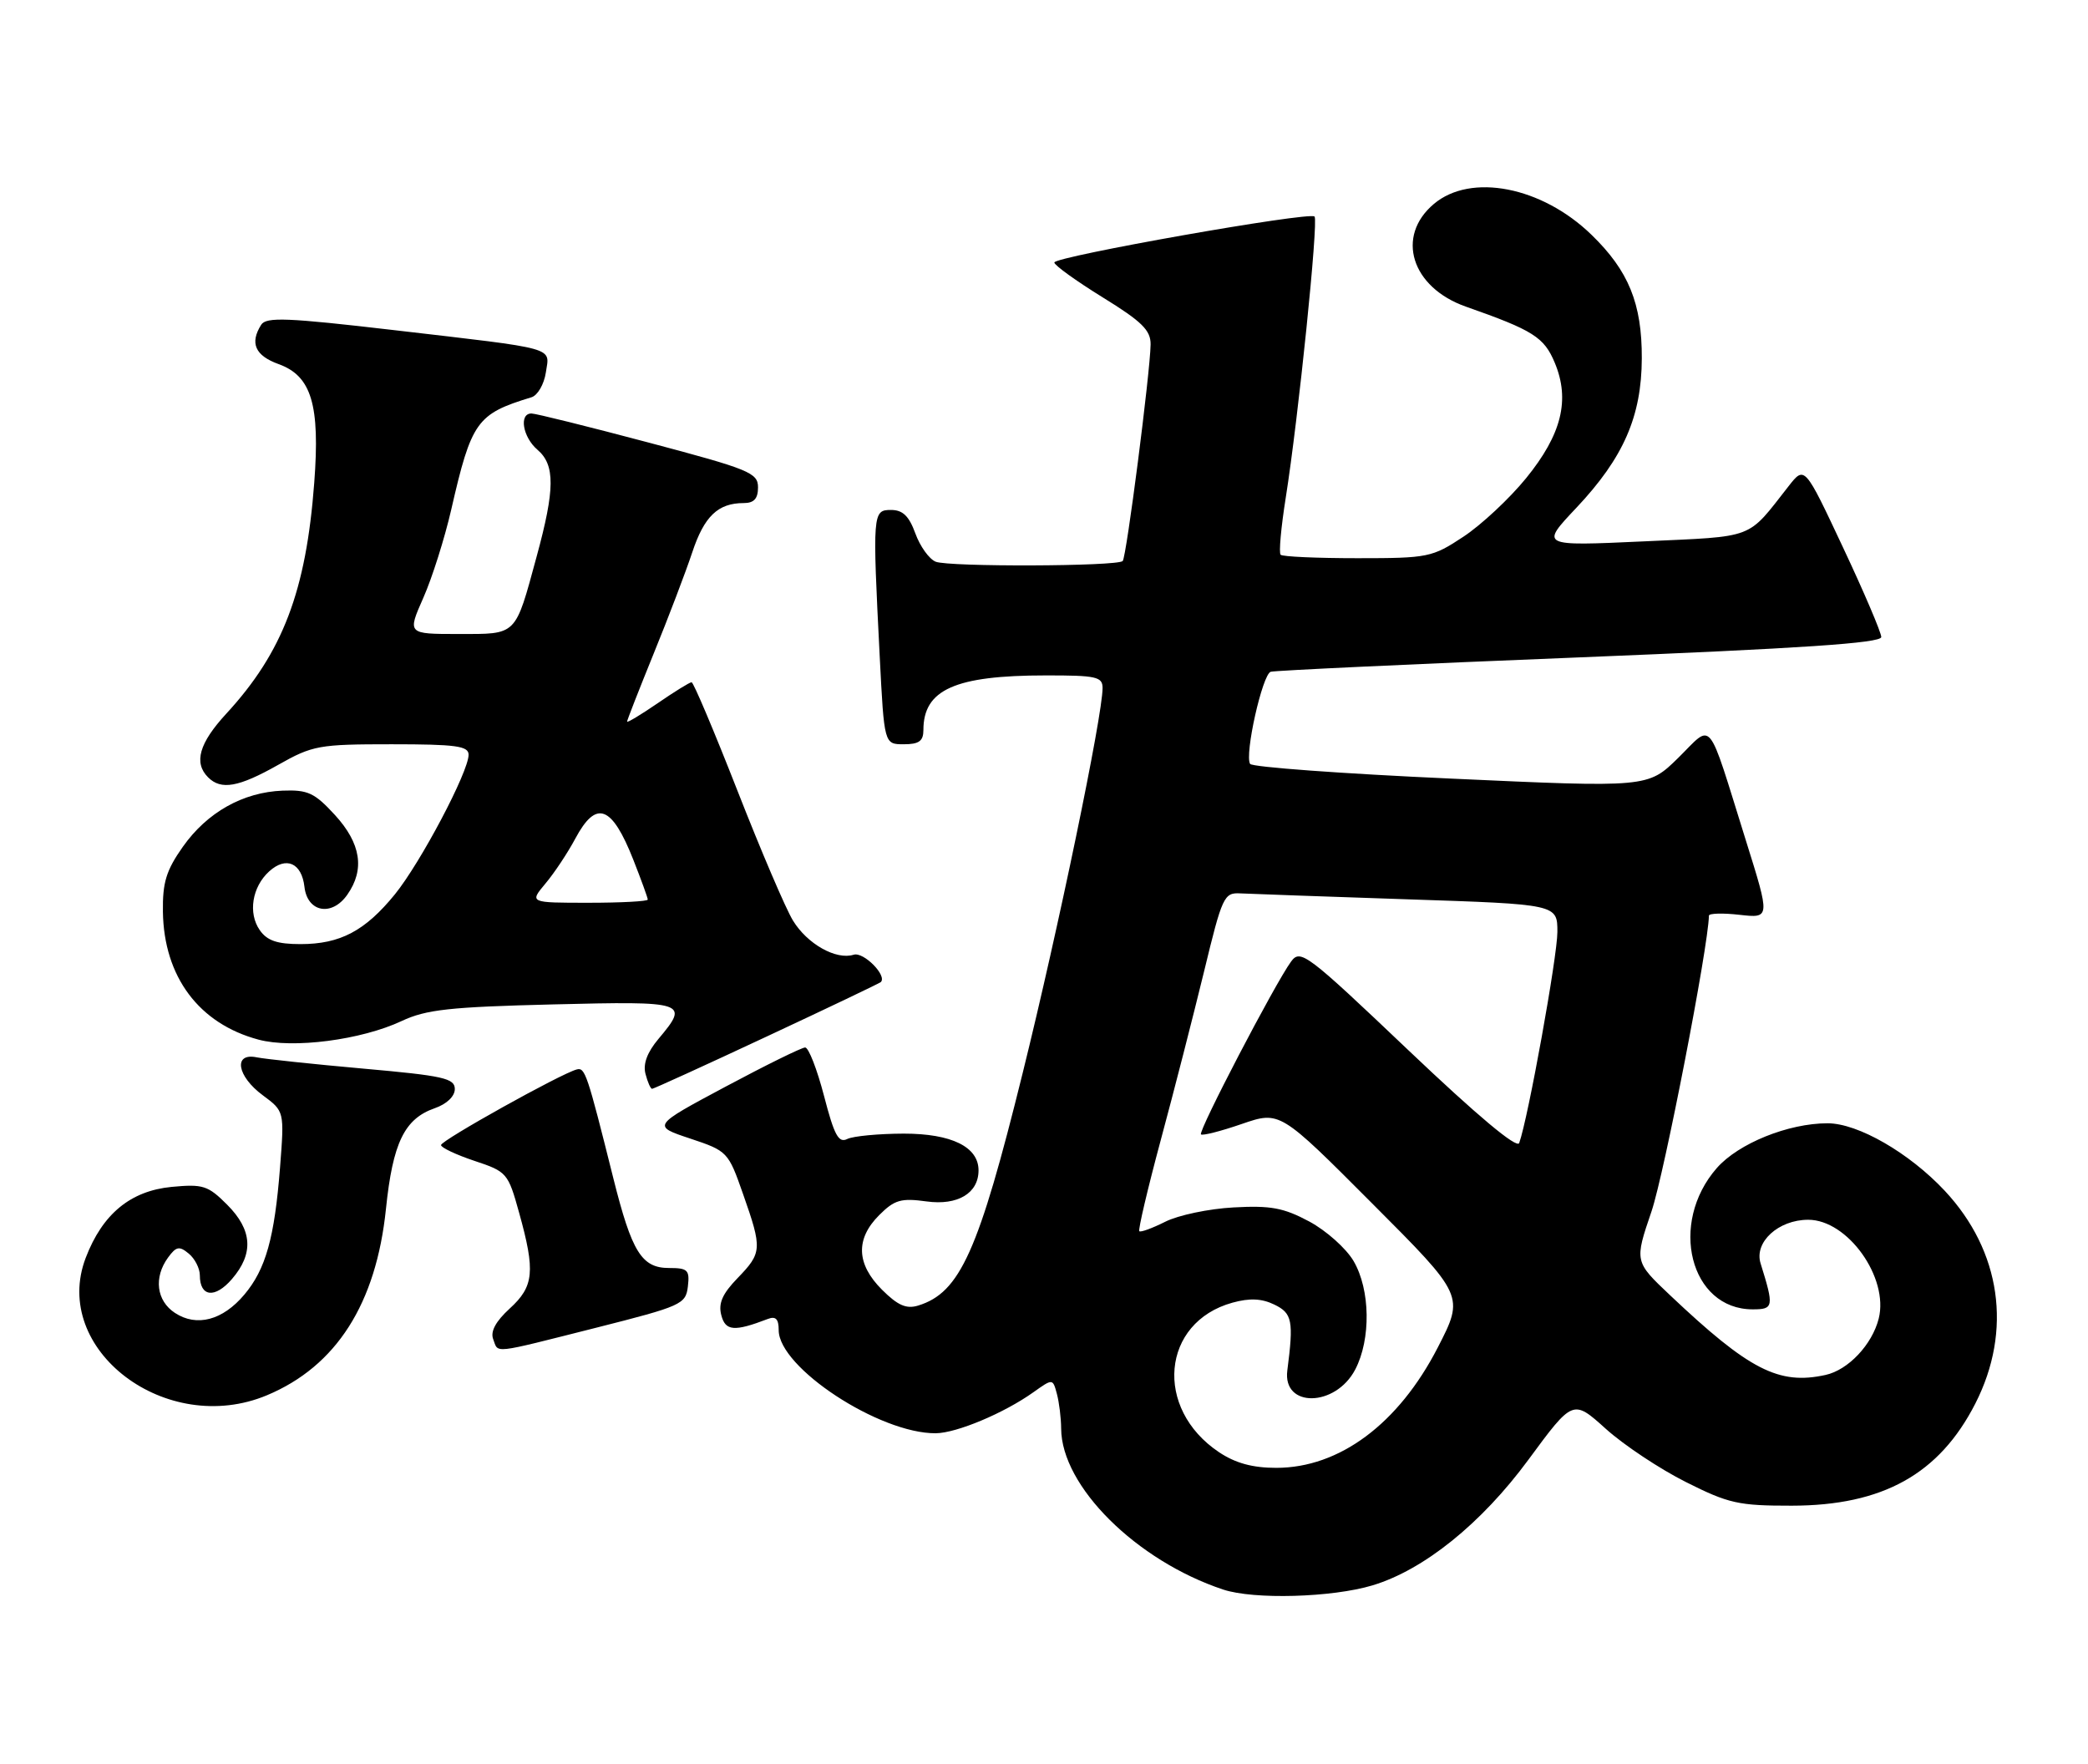 <?xml version="1.0" encoding="UTF-8" standalone="no"?>
<!DOCTYPE svg PUBLIC "-//W3C//DTD SVG 1.1//EN" "http://www.w3.org/Graphics/SVG/1.1/DTD/svg11.dtd" >
<svg xmlns="http://www.w3.org/2000/svg" xmlns:xlink="http://www.w3.org/1999/xlink" version="1.1" viewBox="0 0 303 256">
 <g >
 <path fill="currentColor"
d=" M 199.18 230.05 C 206.62 227.81 214.98 221.07 221.78 211.84 C 228.26 203.04 228.26 203.04 233.03 207.34 C 235.65 209.70 240.88 213.17 244.65 215.06 C 250.85 218.18 252.30 218.50 260.00 218.49 C 273.22 218.48 281.42 213.91 286.65 203.67 C 292.05 193.09 290.39 181.54 282.21 172.79 C 277.06 167.29 269.62 163.00 265.21 163.00 C 259.50 163.00 252.28 165.92 249.14 169.49 C 242.10 177.52 245.26 190.00 254.34 190.00 C 257.39 190.00 257.45 189.63 255.49 183.34 C 254.52 180.25 258.07 177.00 262.40 177.00 C 268.13 177.00 274.12 185.40 272.63 191.34 C 271.68 195.11 268.21 198.80 264.91 199.52 C 258.13 201.01 253.83 198.80 242.35 187.95 C 237.18 183.06 237.18 183.06 239.66 175.78 C 241.51 170.32 247.90 137.43 247.99 132.87 C 247.99 132.53 250.00 132.47 252.45 132.75 C 256.89 133.25 256.89 133.25 253.34 121.92 C 247.63 103.67 248.66 104.93 243.53 109.98 C 239.13 114.29 239.13 114.29 210.52 112.98 C 194.79 112.27 181.69 111.31 181.41 110.85 C 180.58 109.51 183.19 97.86 184.40 97.48 C 185.00 97.30 205.19 96.35 229.25 95.39 C 261.43 94.09 273.00 93.32 273.00 92.44 C 273.00 91.79 270.50 85.92 267.44 79.42 C 261.88 67.58 261.88 67.58 259.56 70.54 C 253.42 78.36 254.91 77.80 238.50 78.56 C 223.50 79.25 223.50 79.25 228.77 73.67 C 235.59 66.43 238.22 60.43 238.25 52.00 C 238.28 44.06 236.34 39.29 230.94 34.06 C 223.75 27.08 213.45 25.07 208.08 29.59 C 202.49 34.29 204.80 41.71 212.73 44.50 C 222.50 47.93 224.07 48.93 225.62 52.64 C 227.87 58.03 226.62 63.05 221.46 69.39 C 219.06 72.34 214.97 76.16 212.38 77.87 C 207.83 80.88 207.26 81.00 197.00 81.00 C 191.13 81.00 186.11 80.78 185.84 80.50 C 185.56 80.23 185.90 76.51 186.58 72.23 C 188.40 60.77 191.35 32.01 190.76 31.42 C 190.02 30.68 153.00 37.23 153.00 38.09 C 153.00 38.49 156.15 40.76 160.00 43.14 C 165.71 46.66 166.99 47.92 166.97 49.98 C 166.91 54.05 163.46 80.88 162.92 81.41 C 162.14 82.20 137.68 82.28 135.78 81.51 C 134.83 81.12 133.51 79.28 132.83 77.40 C 131.91 74.88 131.01 74.00 129.30 74.00 C 126.63 74.00 126.60 74.41 127.66 95.25 C 128.31 108.00 128.31 108.00 131.15 108.00 C 133.36 108.00 134.00 107.54 134.00 105.93 C 134.00 100.07 138.59 98.01 151.75 98.01 C 159.07 98.00 160.00 98.20 160.00 99.83 C 160.00 103.85 153.59 134.77 148.41 155.69 C 142.00 181.62 139.32 187.58 133.24 189.45 C 131.52 189.98 130.28 189.43 127.99 187.15 C 124.26 183.42 124.13 179.78 127.58 176.33 C 129.81 174.10 130.74 173.83 134.46 174.34 C 138.98 174.96 142.00 173.15 142.00 169.83 C 142.00 166.42 138.08 164.50 131.15 164.50 C 127.49 164.51 123.80 164.86 122.95 165.28 C 121.69 165.91 121.06 164.74 119.58 159.03 C 118.57 155.16 117.34 152.00 116.84 152.00 C 116.34 152.00 111.14 154.56 105.28 157.69 C 94.63 163.38 94.63 163.38 100.14 165.21 C 105.57 167.02 105.68 167.13 107.83 173.27 C 110.63 181.23 110.59 181.79 107.03 185.47 C 104.83 187.74 104.22 189.13 104.67 190.84 C 105.27 193.16 106.55 193.26 111.41 191.40 C 112.57 190.95 113.00 191.39 113.00 193.02 C 113.00 198.45 127.62 208.04 135.79 207.98 C 138.82 207.95 145.69 205.07 149.96 202.03 C 152.77 200.03 152.77 200.03 153.37 202.26 C 153.70 203.49 153.98 205.76 153.99 207.30 C 154.03 215.67 164.90 226.47 177.50 230.66 C 181.96 232.14 193.30 231.82 199.18 230.05 Z  M 38.73 202.47 C 48.80 198.26 54.59 189.19 56.01 175.40 C 57.00 165.84 58.69 162.35 63.07 160.82 C 64.83 160.21 66.00 159.09 66.00 158.03 C 66.00 156.47 64.34 156.10 52.75 155.07 C 45.46 154.42 38.49 153.68 37.25 153.43 C 33.82 152.72 34.37 156.16 38.14 158.94 C 41.27 161.26 41.27 161.26 40.64 169.38 C 39.84 179.64 38.56 184.18 35.46 187.86 C 32.32 191.59 28.55 192.59 25.39 190.52 C 22.70 188.76 22.28 185.37 24.39 182.48 C 25.57 180.86 26.03 180.78 27.39 181.91 C 28.28 182.64 29.00 184.06 29.00 185.06 C 29.00 188.21 31.20 188.46 33.66 185.60 C 36.85 181.90 36.63 178.48 32.95 174.80 C 30.18 172.03 29.46 171.80 24.91 172.23 C 18.93 172.81 14.87 176.16 12.44 182.52 C 7.35 195.84 24.13 208.57 38.73 202.47 Z  M 86.50 192.67 C 98.91 189.53 99.51 189.26 99.82 186.69 C 100.10 184.29 99.81 184.00 97.09 184.00 C 93.12 184.00 91.69 181.70 89.01 171.00 C 85.19 155.72 84.90 154.87 83.69 155.19 C 81.40 155.79 64.00 165.48 64.00 166.16 C 64.00 166.53 66.18 167.56 68.84 168.45 C 73.57 170.02 73.73 170.20 75.34 176.01 C 77.70 184.49 77.49 186.67 73.97 189.88 C 71.94 191.74 71.14 193.21 71.57 194.33 C 72.37 196.41 71.12 196.55 86.50 192.67 Z  M 111.26 150.41 C 120.19 146.24 127.64 142.68 127.82 142.51 C 128.77 141.57 125.31 138.08 123.88 138.54 C 121.34 139.34 117.15 136.99 115.07 133.58 C 114.03 131.89 110.41 123.41 107.02 114.75 C 103.63 106.09 100.63 99.00 100.36 99.00 C 100.09 99.00 97.87 100.37 95.43 102.05 C 92.99 103.72 91.00 104.92 91.00 104.71 C 91.00 104.50 92.74 100.06 94.86 94.84 C 96.99 89.62 99.50 83.02 100.45 80.17 C 102.19 74.91 104.19 73.00 107.93 73.00 C 109.42 73.00 110.00 72.36 110.00 70.72 C 110.00 68.61 108.76 68.10 94.12 64.22 C 85.38 61.90 77.73 60.00 77.12 60.00 C 75.28 60.00 75.85 63.43 78.00 65.27 C 80.57 67.47 80.54 70.99 77.88 80.74 C 74.71 92.39 75.10 92.00 66.52 92.00 C 59.11 92.00 59.11 92.00 61.43 86.75 C 62.71 83.86 64.52 78.12 65.47 74.00 C 68.42 61.12 69.17 60.07 77.12 57.65 C 78.02 57.38 78.95 55.76 79.21 54.06 C 79.76 50.30 81.23 50.71 57.14 47.90 C 41.69 46.10 38.63 45.97 37.90 47.13 C 36.22 49.79 37.02 51.61 40.44 52.84 C 45.20 54.56 46.46 58.74 45.60 70.06 C 44.42 85.78 41.03 94.67 32.85 103.55 C 28.90 107.83 28.08 110.68 30.20 112.80 C 32.08 114.68 34.61 114.24 40.35 111.00 C 45.37 108.16 46.27 108.00 56.83 108.00 C 66.17 108.00 68.00 108.25 68.00 109.52 C 68.00 112.00 61.05 125.15 57.31 129.77 C 52.98 135.09 49.36 137.00 43.61 137.00 C 40.23 137.00 38.76 136.50 37.70 134.98 C 35.97 132.51 36.58 128.69 39.07 126.44 C 41.52 124.22 43.78 125.21 44.18 128.69 C 44.60 132.39 48.16 133.04 50.40 129.83 C 52.97 126.17 52.38 122.39 48.61 118.27 C 45.64 115.04 44.68 114.59 41.01 114.73 C 35.25 114.96 30.06 117.88 26.53 122.88 C 24.12 126.30 23.58 128.05 23.64 132.30 C 23.78 141.74 28.87 148.55 37.51 150.86 C 42.50 152.20 52.44 150.91 58.29 148.16 C 61.85 146.49 65.26 146.12 80.25 145.75 C 99.68 145.27 100.06 145.39 95.55 150.76 C 93.92 152.70 93.29 154.39 93.67 155.83 C 93.98 157.03 94.41 158.00 94.63 158.00 C 94.84 158.00 102.33 154.59 111.26 150.41 Z  M 176.90 210.73 C 167.41 204.39 168.54 191.88 178.85 189.03 C 181.36 188.34 183.09 188.42 184.93 189.31 C 187.53 190.57 187.74 191.66 186.81 198.87 C 186.10 204.32 193.79 204.21 196.66 198.74 C 198.96 194.34 198.86 187.15 196.43 183.00 C 195.35 181.15 192.45 178.57 189.99 177.25 C 186.27 175.26 184.39 174.91 179.00 175.21 C 175.43 175.40 170.96 176.34 169.09 177.29 C 167.21 178.23 165.52 178.85 165.33 178.66 C 165.14 178.47 166.54 172.50 168.45 165.41 C 170.37 158.31 173.18 147.32 174.72 141.00 C 177.37 130.05 177.62 129.51 180.00 129.64 C 181.38 129.71 192.29 130.10 204.25 130.50 C 226.00 131.22 226.00 131.22 226.00 135.24 C 226.00 138.77 221.76 162.25 220.46 165.86 C 220.15 166.74 214.39 161.91 204.38 152.40 C 189.58 138.33 188.71 137.68 187.35 139.54 C 185.04 142.69 173.84 164.17 174.28 164.61 C 174.49 164.83 177.16 164.15 180.20 163.10 C 185.73 161.20 185.73 161.20 199.11 174.62 C 212.50 188.03 212.50 188.03 208.64 195.54 C 202.94 206.62 194.37 213.00 185.20 213.00 C 181.77 213.00 179.28 212.32 176.90 210.73 Z  M 79.16 128.20 C 80.45 126.67 82.39 123.74 83.48 121.70 C 86.52 116.01 88.78 116.84 91.92 124.80 C 93.06 127.70 94.00 130.28 94.00 130.54 C 94.00 130.79 90.13 131.00 85.41 131.00 C 76.82 131.00 76.82 131.00 79.16 128.20 Z "/>
</g>
</svg>